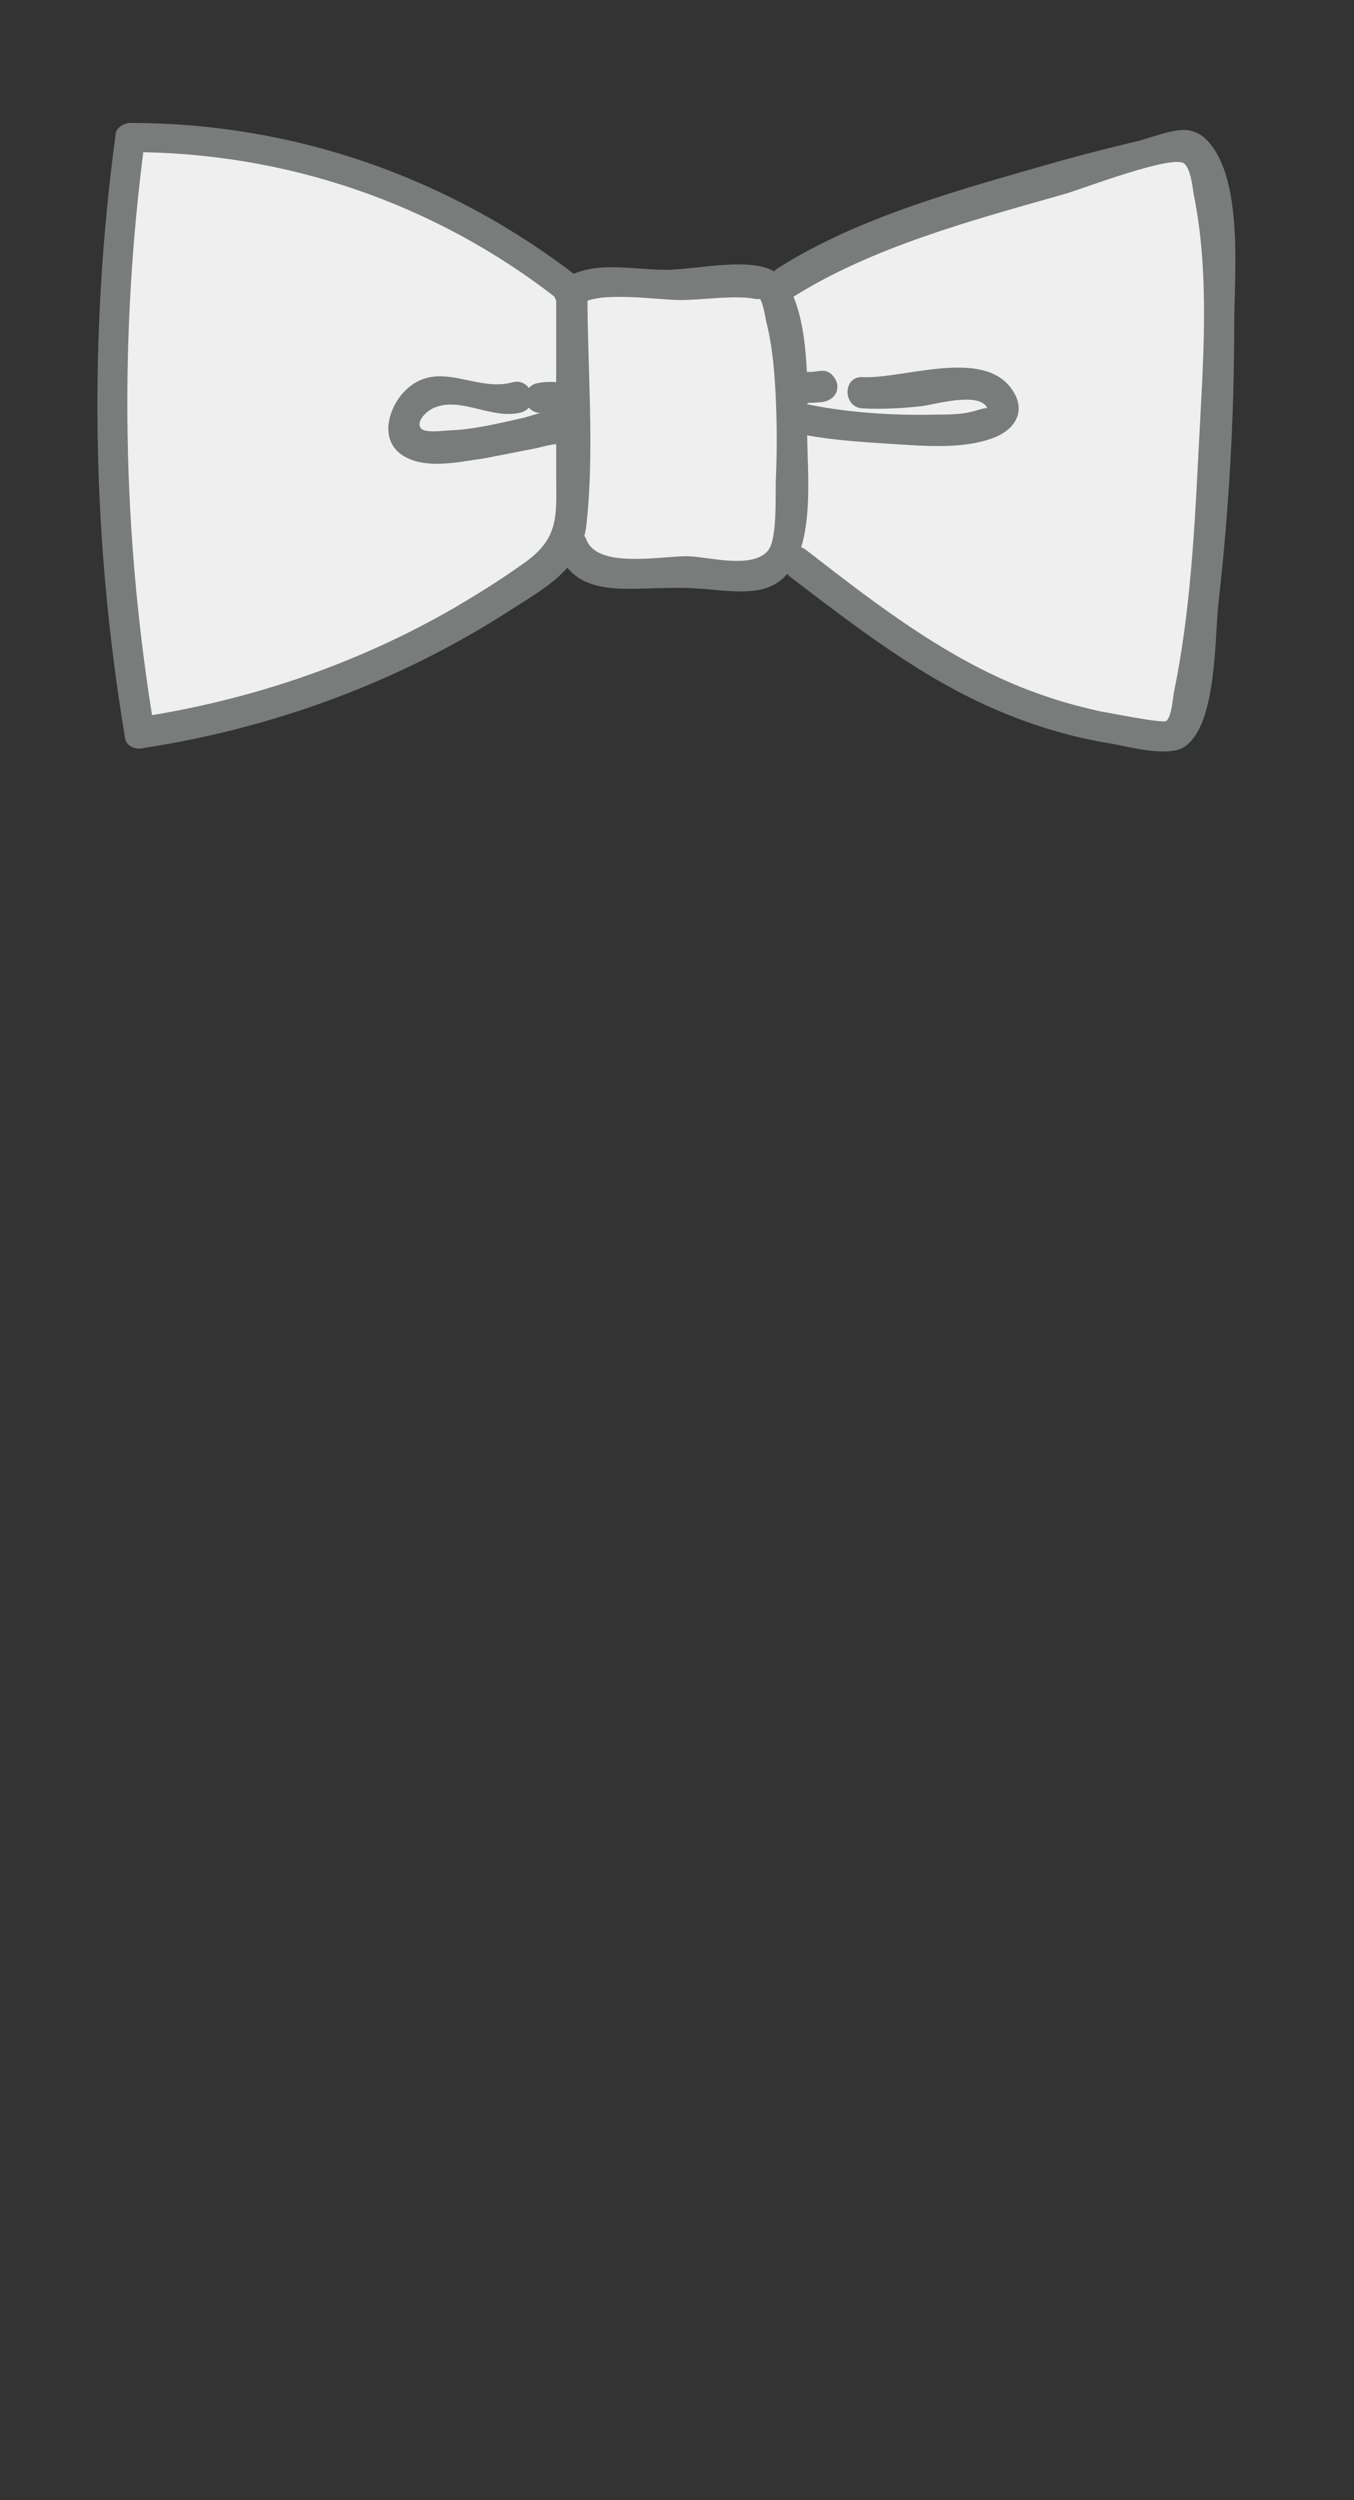 <?xml version="1.0" encoding="utf-8"?>
<!-- Generator: Adobe Illustrator 19.2.0, SVG Export Plug-In . SVG Version: 6.00 Build 0)  -->
<svg version="1.1" id="Layer_1" xmlns="http://www.w3.org/2000/svg" xmlns:xlink="http://www.w3.org/1999/xlink" x="0px" y="0px"
	 viewBox="0 0 130 240" style="enable-background:new 0 0 130 240;" xml:space="preserve">
<rect x="0" y="0" width="130" height="240" fill="#333333" stroke="none"/>
<style type="text/css">
	.st0{fill:#EFEFEF;}
	.st1{fill:#7A7B7B;}
</style>
<g>
	<polygon class="st0" points="54.4,27.7 48.5,22.7 35.5,17.2 28.1,15 13.2,13.3 11.7,19.4 10.7,41 11.7,58.8 13.4,70.4 18.9,69.4 
		29.1,66.6 41.6,61.1 53,53.9 54.9,52.1 57.1,55 62.7,55 72.4,55.5 75,53.9 78.9,56 90.2,63.8 97.3,67.4 106.3,70 112.1,70.4 
		114.3,66 115.5,57 116.7,41.8 117,30.1 117,22 113.9,14.2 109.5,14.3 101.9,17.2 90.6,20.7 80.4,24.2 74.4,27.5 70.9,26.2 
		59.6,27.1 	"/>
	<g>
		<g>
			<path class="st1" d="M55.5,26.6c-12.4-9.6-27.3-14.8-43-14.8c-0.6,0-1.4,0.5-1.4,1.1C8.5,32.2,8.8,51.6,12,70.8
				c0.1,0.9,1.1,1.2,1.8,1c12.4-1.9,24.4-6.3,35-13.1c3.4-2.2,7-4,7.5-8.3c0.8-7.2,0.1-15,0.1-22.2c0-1.9-3-1.9-3,0
				c0,5.7,0,11.5,0,17.2c0,4.1,0.4,6.3-3.3,8.8c-2.1,1.5-4.2,2.8-6.4,4.1c-9.5,5.5-19.9,9-30.7,10.6c0.6,0.3,1.2,0.7,1.8,1
				c-3.1-18.7-3.4-37.6-0.9-56.4c-0.5,0.4-1,0.7-1.4,1.1c14.9,0,29.2,4.9,40.9,14C54.9,29.9,57,27.8,55.5,26.6L55.5,26.6z"/>
		</g>
		<g>
			<path class="st1" d="M76,28.6c7.7-4.9,17.5-7.5,26.3-10c1.7-0.5,10.3-3.8,11.4-2.9c0.6,0.5,0.8,2.2,0.9,2.9
				c1.6,7.8,0.9,16.3,0.5,24.2s-0.8,16-2.4,23.7c-0.1,0.6-0.2,2.2-0.7,2.7c-0.3,0.3-6.1-0.9-6.3-0.9c-1.8-0.4-3.7-0.9-5.4-1.5
				c-8.6-2.9-15.8-8.5-22.9-14c-1.5-1.2-3,1.4-1.5,2.6c6.3,4.8,12.6,9.7,19.9,12.8c3.5,1.5,7.2,2.6,11,3.2c1.6,0.3,5.4,1.3,6.9,0.3
				c3.2-2.1,2.9-10.7,3.3-13.9c1-8.9,1.5-17.8,1.5-26.7c0-4.5,0.9-13.6-2.4-17.4c-0.6-0.7-1.1-1-2-1.2c-1.5-0.2-3.7,0.8-5.1,1.1
				c-2.5,0.6-4.9,1.2-7.4,1.9c-9,2.6-19,5.2-27,10.3C72.8,27.1,74.3,29.7,76,28.6L76,28.6z"/>
		</g>
		<g>
			<path class="st1" d="M55.8,29.2c1.6-1.3,7.4-0.4,9.5-0.4c2.1,0,4.5-0.4,6.6-0.2c0.8,0.1,1.5,0.3,0.8-0.3c0.6,0.6,0.7,1.9,0.9,2.7
				c0.6,2.4,0.8,5.1,0.9,7.6c0.1,2.4,0.1,4.8,0,7.2c-0.1,1.5,0.2,6-0.8,7.1c-1.5,1.7-5.5,0.6-7.5,0.5c-2.4-0.1-8.8,1.3-9.9-1.6
				c-0.7-1.8-3.6-1-2.9,0.8c1.1,2.8,2.9,3.7,5.9,3.9c2.6,0.1,5.2-0.2,7.7,0c2,0.1,4,0.5,6,0.1c5.7-1.2,4.5-10.5,4.5-14.9
				c0-3.5,0.6-14.2-3.7-15.9c-2.6-1-7.2,0.1-9.9,0.1c-3.5,0-7.4-1.1-10.3,1.3C52.2,28.3,54.3,30.4,55.8,29.2L55.8,29.2z"/>
		</g>
		<g>
			<path class="st1" d="M54.1,39.5c-1.2-0.3-2.7,0.3-3.8,0.6c-2.3,0.5-4.6,1.1-6.9,1.2c-0.6,0-2.3,0.3-2.9-0.1
				c-0.7-0.6,0.4-1.8,1.3-2.1c2.5-1,5.5,1.2,8.2,0.5c1.9-0.5,1.1-3.4-0.8-2.9c-3.6,1-7.2-2.4-10.4,0.9c-1.6,1.7-2.4,4.8,0,6.2
				c2.2,1.3,5.4,0.5,7.7,0.2c1.5-0.3,3.1-0.6,4.6-0.9c0.6-0.1,1.2-0.3,1.8-0.4c0.3-0.1,1,0,0.4-0.2C55.1,42.9,55.9,40,54.1,39.5
				L54.1,39.5z"/>
		</g>
		<g>
			<path class="st1" d="M76.1,41.5c3,0.7,6.2,0.9,9.3,1.1c3.2,0.2,7.3,0.6,10.3-0.7c2-0.9,2.8-2.7,1.4-4.6
				c-2.8-3.9-10.4-0.9-14.3-1.1c-1.9-0.1-1.9,2.9,0,3s3.7,0,5.6-0.2c1.1-0.1,5.7-1.5,6.4,0.2c-0.1-0.1-0.7,0.1-1.4,0.3
				c-1.2,0.3-2.4,0.3-3.6,0.3c-4.2,0.1-8.7-0.2-12.8-1.1C75,38.2,74.2,41.1,76.1,41.5L76.1,41.5z"/>
		</g>
		<g>
			<path class="st1" d="M75.5,38.2c1,0.6,2.3,0.5,3.4,0.4c0.8-0.1,1.5-0.6,1.5-1.5c0-0.7-0.7-1.6-1.5-1.5c-0.4,0-0.7,0.1-1.1,0.1
				c-0.1,0-0.2,0-0.3,0c0,0-0.4,0-0.2,0c0.2,0-0.2,0-0.2,0c-0.3,0,0.2,0.1-0.1,0c-0.7-0.4-1.6-0.2-2.1,0.5
				C74.6,36.9,74.8,37.8,75.5,38.2L75.5,38.2z"/>
		</g>
		<g>
			<path class="st1" d="M54.5,36.9c-1-0.3-2-0.3-3-0.1c-0.8,0.2-1.3,1.1-1,1.8c0.2,0.8,1.1,1.2,1.8,1c0.4-0.1,0.9-0.1,1.4,0.1
				c0.7,0.2,1.7-0.3,1.8-1C55.8,38,55.3,37.2,54.5,36.9L54.5,36.9z"/>
		</g>
	</g>
</g>
</svg>
